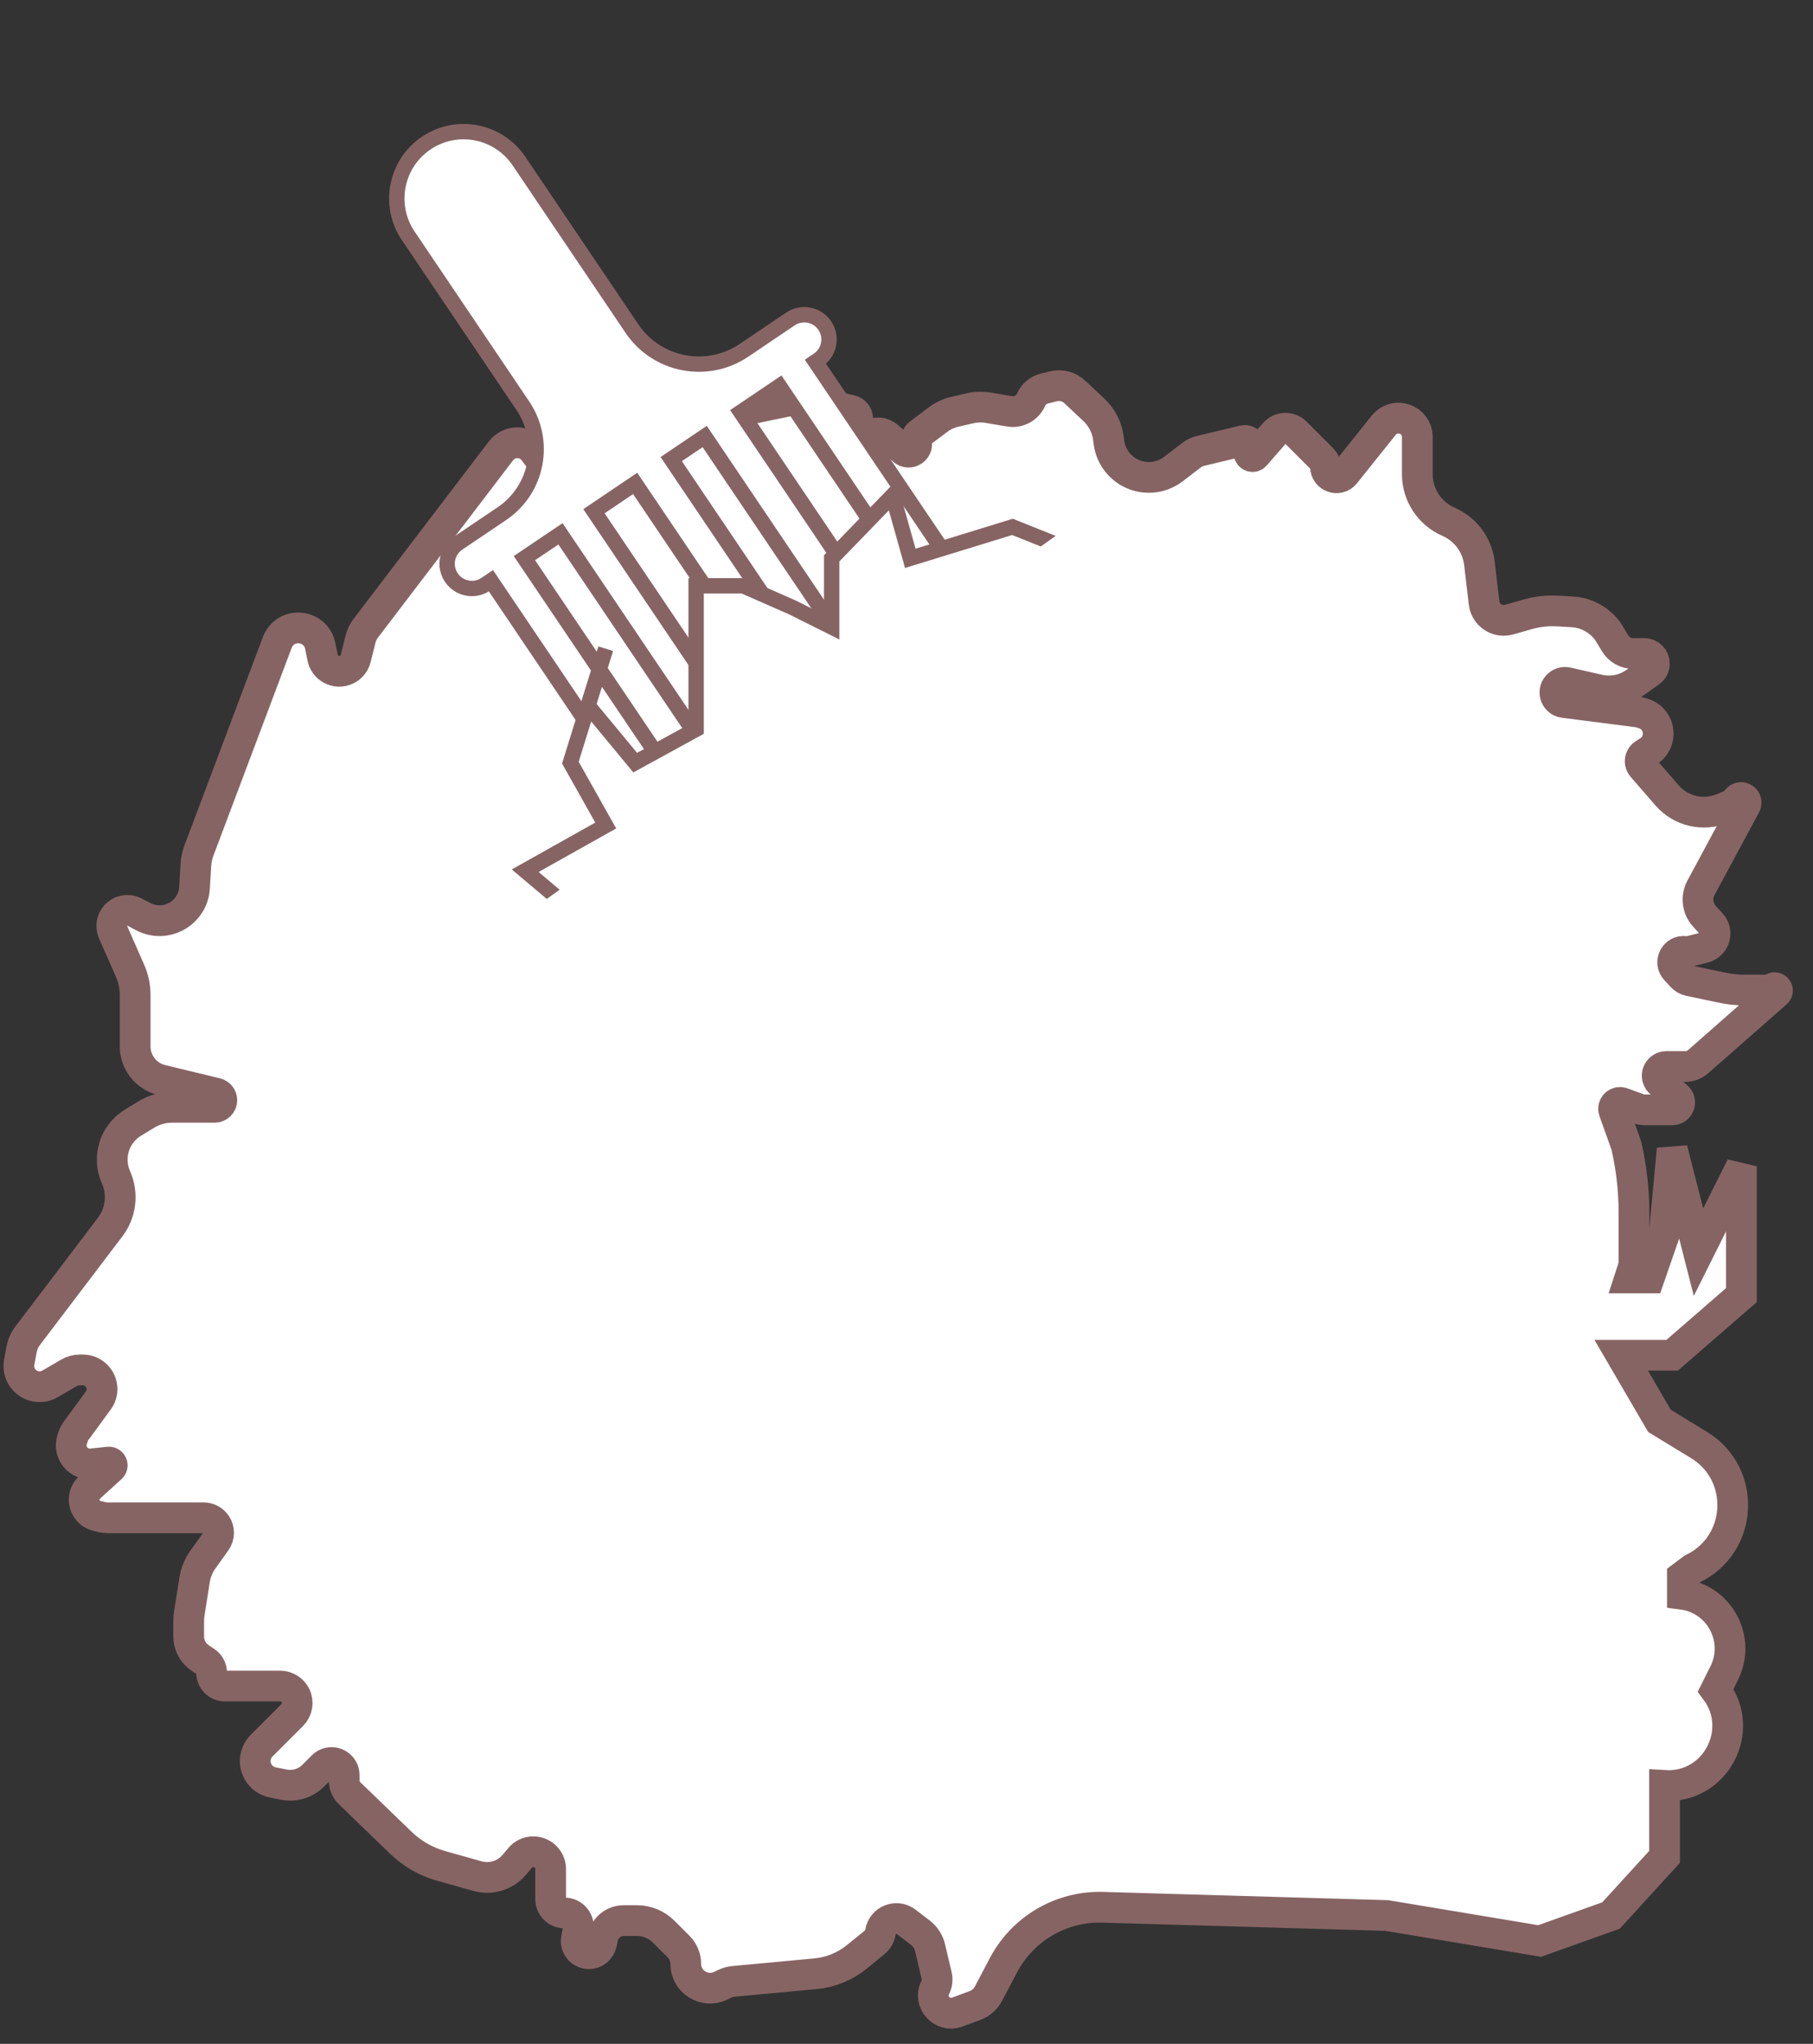 <svg width="118" height="133" viewBox="0 0 118 133" fill="none" xmlns="http://www.w3.org/2000/svg">
<rect x="0" y="0" width="118" height="133" fill="#333333" stroke="none"/>
<path d="M100.209 126.307L90.255 124.648L71.772 124.112C69.072 124.034 66.563 125.499 65.305 127.89L64.335 129.733C64.147 130.09 63.833 130.366 63.454 130.506L62.302 130.933C61.321 131.296 60.402 130.271 60.87 129.335C60.99 129.093 61.023 128.817 60.961 128.554L60.535 126.745C60.443 126.354 60.218 126.007 59.899 125.763L58.983 125.063C58.348 124.577 57.424 124.949 57.302 125.739C57.263 125.998 57.128 126.232 56.925 126.397L55.756 127.347C54.993 127.967 54.064 128.346 53.086 128.437L47.763 128.932C47.558 128.951 47.357 129.006 47.17 129.094L46.891 129.226C45.84 129.72 44.632 128.953 44.632 127.792C44.632 127.372 44.465 126.969 44.168 126.672L43.198 125.702C42.736 125.24 42.108 124.979 41.453 124.979H40.596C39.948 124.979 39.386 125.427 39.24 126.058L39.14 126.493C39.053 126.87 38.718 127.136 38.332 127.136C37.812 127.136 37.421 126.664 37.517 126.154L37.63 125.551C37.734 124.995 37.308 124.482 36.742 124.482C36.244 124.482 35.839 124.078 35.839 123.579V121.63C35.839 121.006 35.334 120.5 34.709 120.5C34.374 120.5 34.056 120.649 33.842 120.907L33.484 121.335C32.898 122.038 31.954 122.331 31.073 122.084L28.698 121.416C27.723 121.141 26.831 120.629 26.102 119.926L22.757 116.696C22.53 116.477 22.401 116.174 22.401 115.858V115.515C22.401 115.061 22.034 114.694 21.58 114.694C21.362 114.694 21.154 114.78 21 114.934L20.378 115.556C19.88 116.053 19.166 116.27 18.476 116.132L17.749 115.986C16.945 115.825 16.446 115.017 16.662 114.227C16.727 113.989 16.852 113.772 17.026 113.598L19.016 111.609C19.353 111.271 19.437 110.756 19.224 110.329C19.036 109.954 18.652 109.717 18.232 109.717H14.639C14.162 109.717 13.774 109.329 13.774 108.852C13.774 108.563 13.63 108.293 13.389 108.133L13.028 107.892C12.562 107.581 12.281 107.057 12.281 106.497V105.513C12.281 105.329 12.296 105.146 12.324 104.965L12.666 102.804C12.74 102.331 12.924 101.882 13.202 101.493L14.046 100.311C14.282 99.981 14.289 99.539 14.064 99.202C13.883 98.93 13.578 98.767 13.252 98.767H6.993C6.869 98.767 6.746 98.752 6.626 98.722L6.301 98.641C5.818 98.52 5.479 98.086 5.479 97.588C5.479 97.282 5.608 96.991 5.835 96.785L7.234 95.513C7.279 95.472 7.304 95.415 7.304 95.355C7.304 95.228 7.194 95.129 7.068 95.142L5.97 95.258C5.109 95.348 4.435 94.529 4.69 93.702L4.749 93.508C4.793 93.365 4.861 93.231 4.95 93.11L6.399 91.134C6.556 90.919 6.641 90.66 6.641 90.395C6.641 89.704 6.081 89.145 5.391 89.145H5.204C4.95 89.145 4.7 89.212 4.48 89.34L3.255 90.055C2.978 90.217 2.651 90.274 2.334 90.217C1.599 90.083 1.112 89.376 1.25 88.641L1.403 87.825C1.465 87.493 1.604 87.18 1.808 86.91L7.17 79.849C7.868 78.929 8.019 77.705 7.564 76.644L7.532 76.57C7.382 76.219 7.304 75.842 7.304 75.461C7.304 74.48 7.815 73.57 8.651 73.058L9.513 72.532C10.022 72.221 10.606 72.057 11.201 72.057H13.974C14.23 72.057 14.438 71.849 14.438 71.593C14.438 71.378 14.291 71.192 14.083 71.142L10.521 70.282C9.948 70.144 9.452 69.786 9.14 69.286C8.916 68.929 8.797 68.515 8.797 68.093V64.747C8.797 64.207 8.685 63.672 8.467 63.177L7.362 60.665C7.144 60.169 7.353 59.59 7.837 59.348C8.128 59.203 8.47 59.205 8.759 59.355L9.331 59.653C10.796 60.415 12.56 59.416 12.66 57.768L12.749 56.287C12.769 55.963 12.837 55.644 12.951 55.34L18.047 41.806C18.074 41.733 18.107 41.663 18.146 41.596C18.815 40.425 20.578 40.711 20.843 42.034L20.995 42.795C21.046 43.05 21.185 43.279 21.388 43.441C22.017 43.944 22.956 43.628 23.151 42.847L23.466 41.587C23.53 41.331 23.645 41.091 23.805 40.882L32.605 29.34C33.146 28.631 34.214 28.635 34.748 29.348L36.061 31.099C36.415 31.571 37.166 31.32 37.166 30.73C37.166 30.533 37.261 30.347 37.422 30.232L38.463 29.482C38.937 29.141 39.503 29.758 39.145 30.219C39.05 30.341 39.021 30.504 39.07 30.651C39.183 30.989 39.619 31.078 39.856 30.812L41.438 29.032C41.626 28.82 41.978 28.953 41.978 29.238C41.978 29.471 42.226 29.62 42.432 29.511L46.866 27.155C47.145 27.007 47.444 26.899 47.753 26.835L51.749 26.008C51.979 25.961 52.216 25.964 52.444 26.017L55.375 26.701C55.927 26.83 55.995 27.588 55.479 27.823C55.334 27.889 55.221 28.013 55.17 28.165L55.133 28.276C55.027 28.594 55.264 28.922 55.599 28.922C55.696 28.922 55.791 28.894 55.871 28.84L56.637 28.329C56.993 28.092 57.464 28.124 57.785 28.407L58.785 29.29C59.175 29.634 59.774 29.269 59.648 28.765C59.597 28.559 59.674 28.342 59.844 28.214L61.073 27.292C61.39 27.054 61.754 26.886 62.14 26.797L63.109 26.573C63.506 26.481 63.918 26.468 64.32 26.535L65.708 26.767C66.29 26.864 66.865 26.555 67.104 26.016C67.266 25.651 67.587 25.382 67.973 25.285L68.552 25.141C69.05 25.016 69.578 25.153 69.952 25.504L71.191 26.666C71.718 27.159 72.055 27.821 72.144 28.537L72.174 28.774C72.277 29.598 72.765 30.324 73.488 30.731C74.401 31.244 75.531 31.165 76.363 30.529L77.553 29.619C77.724 29.488 77.921 29.394 78.13 29.344L80.92 28.674C81.291 28.585 81.578 28.997 81.367 29.314L81.334 29.364C81.309 29.401 81.296 29.444 81.296 29.488C81.296 29.695 81.553 29.791 81.689 29.635L82.954 28.19C83.314 27.778 83.947 27.757 84.334 28.144L86.065 29.875C86.198 30.009 86.273 30.19 86.273 30.378C86.273 31.051 87.12 31.348 87.54 30.823L90.063 27.669C90.52 27.099 91.37 27.052 91.887 27.568C92.117 27.798 92.246 28.11 92.246 28.435V30.853C92.246 32.199 93.044 33.417 94.279 33.954C95.383 34.434 96.148 35.464 96.289 36.66L96.591 39.231C96.668 39.88 97.218 40.37 97.872 40.37C97.992 40.37 98.111 40.353 98.226 40.32L99.42 39.979C100.052 39.798 100.71 39.725 101.367 39.761L102.329 39.815C102.998 39.852 103.637 40.108 104.146 40.545L104.195 40.587C104.412 40.773 104.597 40.992 104.744 41.237L105.117 41.858C105.366 42.273 105.814 42.526 106.298 42.526H107.018C107.38 42.526 107.675 42.821 107.675 43.184C107.675 43.396 107.572 43.595 107.4 43.718L106.434 44.408C105.746 44.9 104.88 45.074 104.056 44.886L102.006 44.42C101.814 44.377 101.612 44.421 101.457 44.542C100.995 44.901 101.197 45.639 101.777 45.714L106.551 46.326C106.636 46.337 106.721 46.355 106.803 46.381L106.97 46.434C108.088 46.787 108.271 48.291 107.271 48.902L107.02 49.056C106.907 49.125 106.822 49.231 106.78 49.357C106.718 49.545 106.759 49.752 106.889 49.901L108.509 51.764C109.398 52.787 110.841 53.128 112.095 52.612L112.719 52.355C112.784 52.328 112.841 52.286 112.886 52.233L113.063 52.02C113.261 51.783 113.647 51.922 113.647 52.231C113.647 52.286 113.634 52.34 113.608 52.388L110.709 57.772C110.382 58.378 110.475 59.125 110.941 59.633L111.373 60.105C111.717 60.48 111.705 61.059 111.345 61.419C111.223 61.541 111.07 61.627 110.903 61.669L109.971 61.902C109.879 61.925 109.783 61.929 109.69 61.915C109.023 61.812 108.6 62.607 109.057 63.103L109.466 63.545C109.596 63.686 109.766 63.783 109.954 63.822L112.122 64.279C112.585 64.376 113.056 64.425 113.529 64.425H115.082C115.12 64.425 115.158 64.416 115.193 64.399L115.411 64.29C115.592 64.2 115.771 64.414 115.65 64.575C115.642 64.586 115.633 64.596 115.623 64.604L110.519 69.09C110.29 69.291 109.995 69.402 109.69 69.402H108.455C107.98 69.402 107.696 69.932 107.96 70.328C107.991 70.374 108.028 70.416 108.071 70.452L109.15 71.365C109.496 71.658 109.289 72.223 108.836 72.223H107.059C106.917 72.223 106.777 72.198 106.645 72.15L105.576 71.761C105.306 71.663 105.02 71.863 105.02 72.151C105.02 72.198 105.028 72.246 105.044 72.29L105.85 74.545C106.181 75.979 106.348 77.445 106.348 78.915V81.347V82.32L106.075 83.159H107.343L108.311 80.365L108.836 74.776L110.547 81.483L113.341 75.894V84.277L108.836 88.19H105.516L108.007 92.461L110.575 94.026C113.687 95.922 113.453 100.515 110.163 102.085L109.5 102.583V103.744C111.928 104.064 113.317 106.681 112.222 108.872L111.664 109.987C113.645 112.628 111.633 116.387 108.338 116.187V120.832L104.854 124.648L100.209 126.307Z" fill="white" stroke="#876464" stroke-width="2"/>
<path d="M41.126 21.377L33.778 10.483C32.435 8.493 29.733 7.968 27.743 9.31C25.753 10.653 25.227 13.355 26.57 15.345L34.031 26.406C35.592 28.721 34.981 31.863 32.667 33.424L29.811 35.35C29.074 35.847 28.879 36.848 29.376 37.585C29.874 38.323 30.874 38.517 31.612 38.02L31.953 37.79L45.287 57.558C45.693 58.16 46.51 58.319 47.112 57.913C47.713 57.507 47.872 56.69 47.466 56.088L34.132 36.32L36.479 34.737L49.813 54.505C50.219 55.107 51.036 55.266 51.638 54.86C52.239 54.454 52.398 53.637 51.992 53.035L38.658 33.267L41.34 31.458L54.618 51.142C55.055 51.791 55.934 51.962 56.583 51.525C57.231 51.087 57.402 50.208 56.965 49.56L43.687 29.875L45.866 28.405L59.144 48.09C59.581 48.738 60.46 48.909 61.108 48.472C61.757 48.035 61.928 47.155 61.49 46.507L48.213 26.822L50.727 25.126L64.005 44.811C64.442 45.459 65.322 45.63 65.97 45.193C66.618 44.756 66.789 43.876 66.352 43.228L53.074 23.543L53.248 23.426C53.985 22.929 54.18 21.928 53.682 21.191C53.185 20.453 52.184 20.259 51.447 20.756L48.424 22.796C46.017 24.419 42.749 23.784 41.126 21.377Z" fill="white" stroke="#876464"/>
<path d="M39.425 53.719L34.182 56.66L38.274 60.112L66.92 42.213V39.017L71.012 36.332L65.897 34.286L59.247 36.332L58.096 32.24L54.131 36.332V40.806L51.574 39.528L48.377 38.122H45.307V42.213V47.455L41.343 49.628L38.274 45.92L37.123 49.628L39.425 53.719Z" fill="white"/>
<path d="M39.425 42.213L38.274 45.92M38.274 45.92L37.123 49.628L39.425 53.719L34.182 56.66L38.274 60.112L66.92 42.213V39.017L71.012 36.332L65.897 34.286L59.247 36.332L58.096 32.24L54.131 36.332V40.806L51.574 39.528L48.377 38.122H45.307V42.213V47.455L41.343 49.628L38.274 45.92Z" stroke="#876464"/>
<rect x="34.379" y="59.358" width="44.836" height="12.94" transform="rotate(-35.5 34.379 59.358)" fill="white"/>
</svg>
